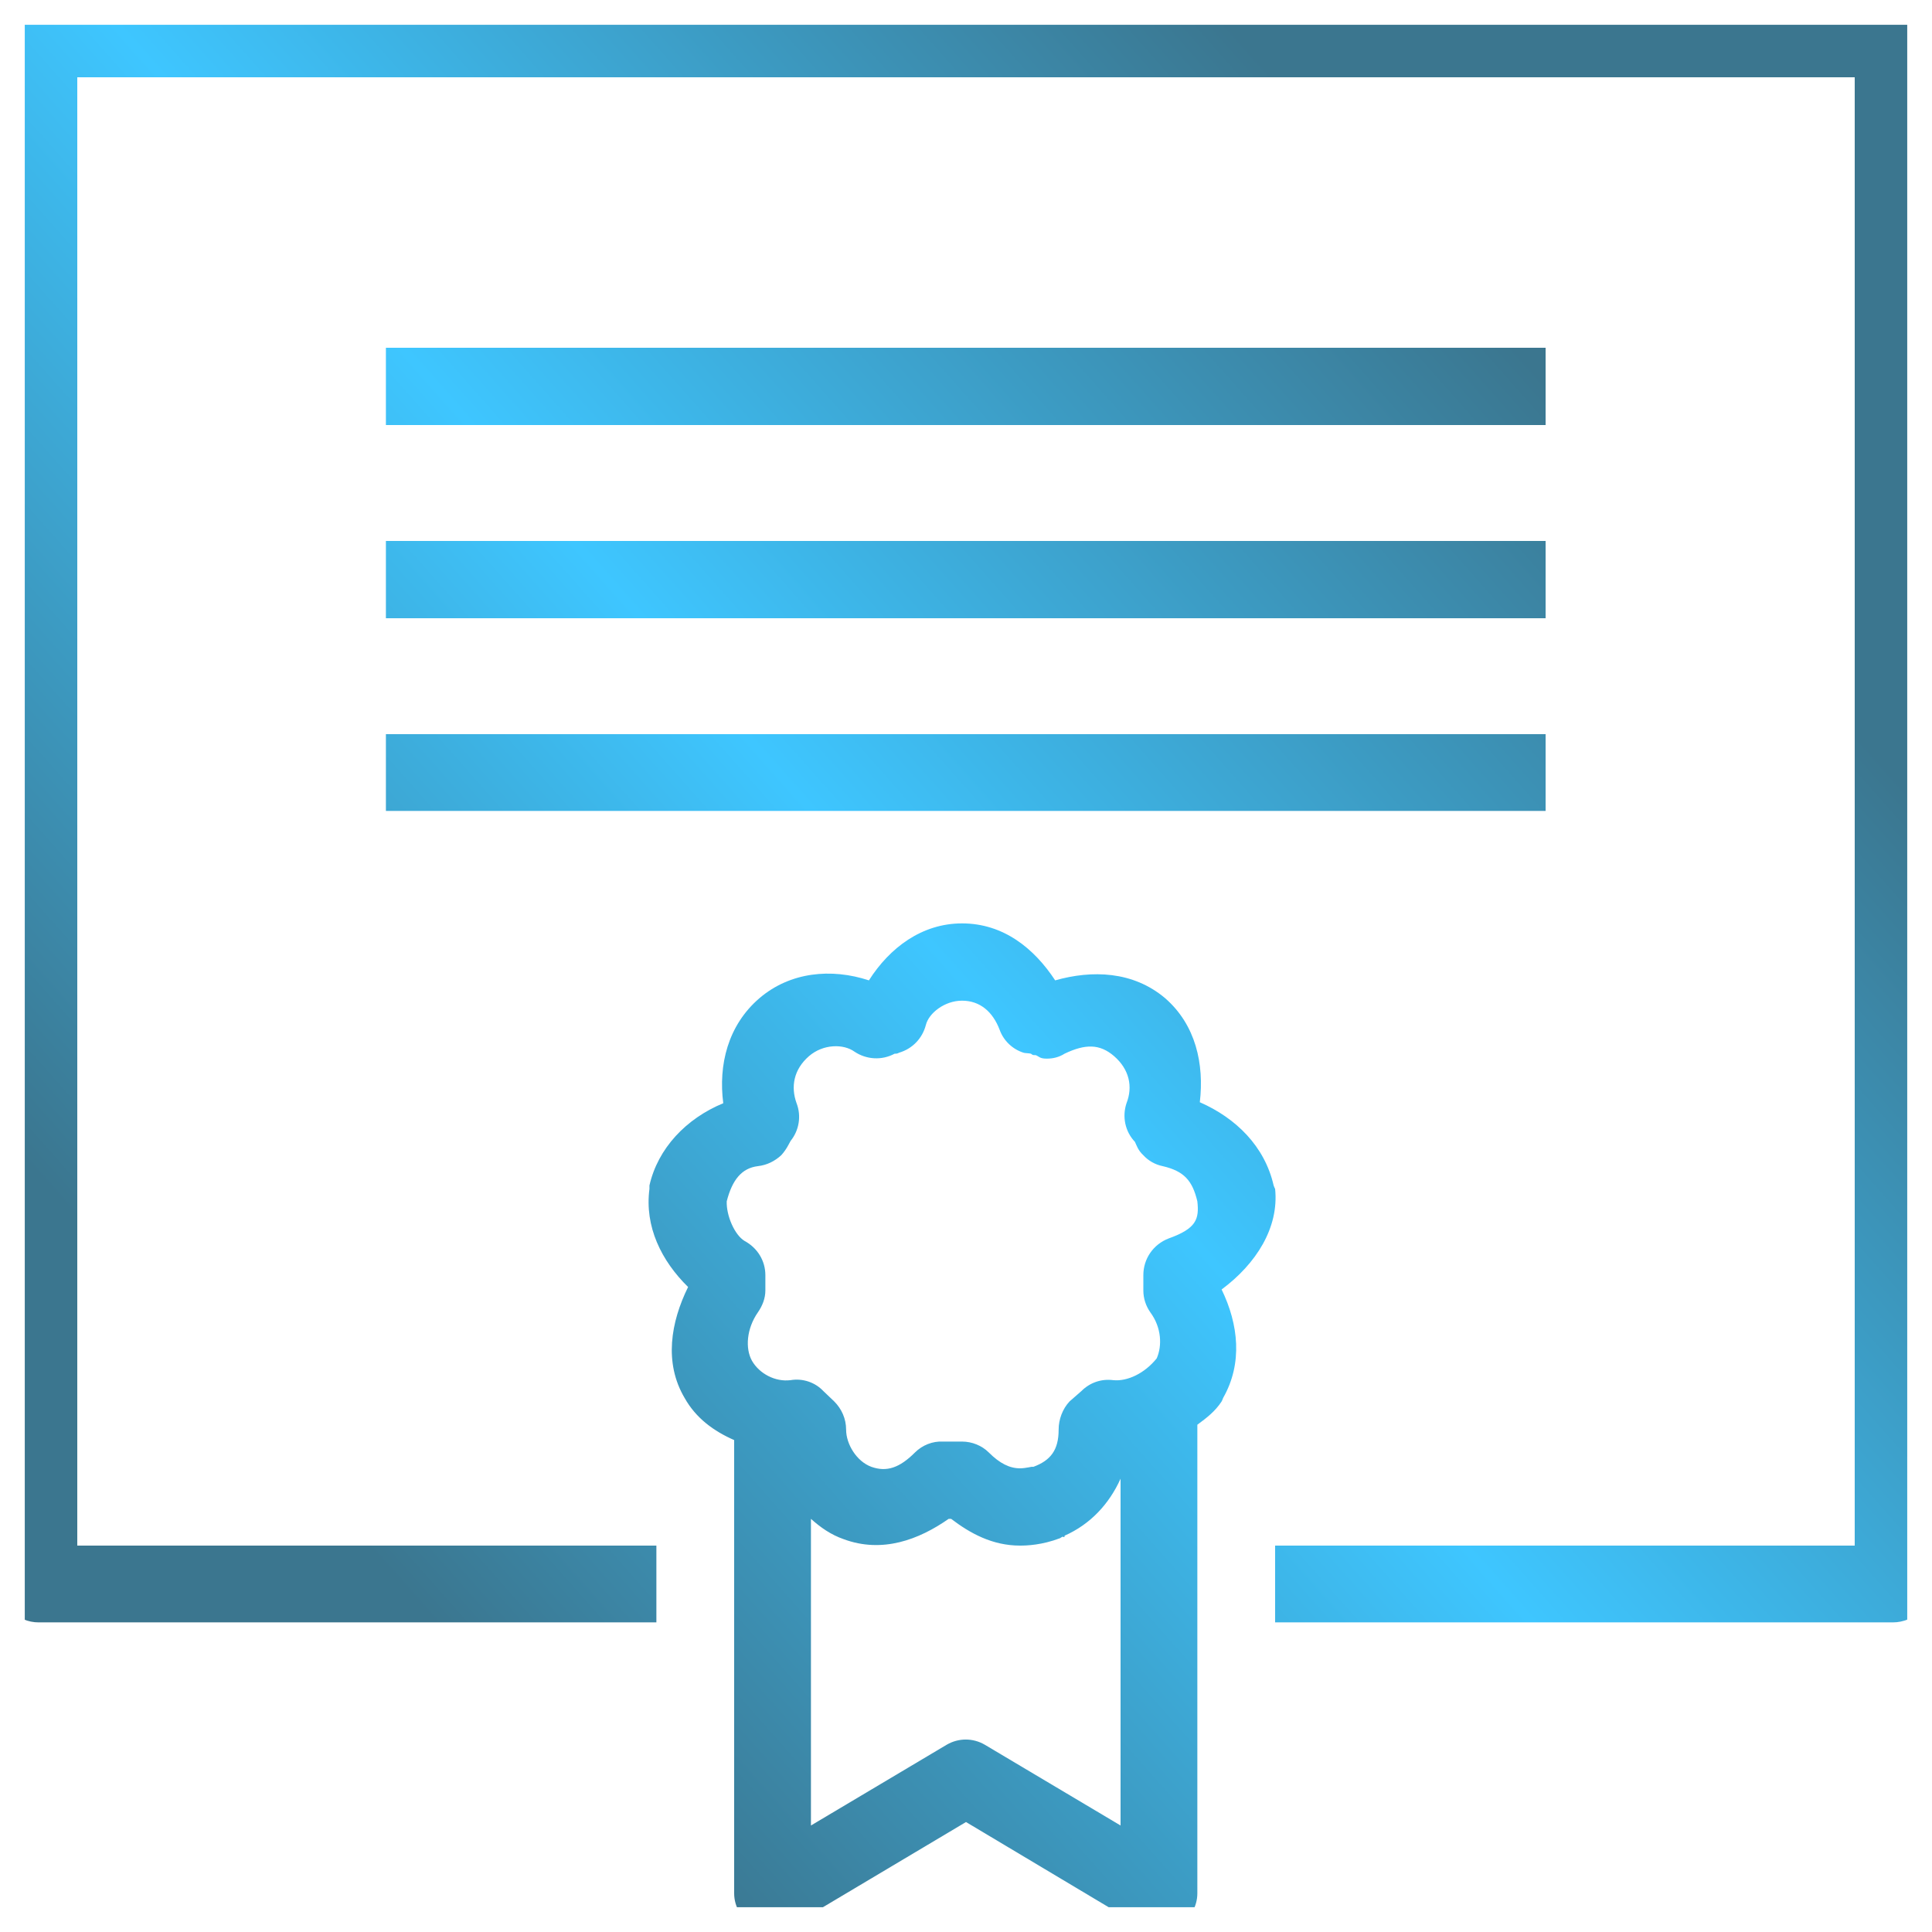 <svg width="39" height="39" viewBox="0 0 39 39" fill="none" xmlns="http://www.w3.org/2000/svg" xmlns:xlink="http://www.w3.org/1999/xlink">
	<desc>
			Created with Pixso.
	</desc>
	<defs>
		<clipPath id="clip177_1738">
			<rect id="icons8_diploma_1 1" rx="0" width="38" height="38" transform="translate(0.5 0.5)" fill="white" fill-opacity="0"/>
		</clipPath>
		<linearGradient x1="44" y1="0" x2="0" y2="39" id="paint_linear_177_1739_0" gradientUnits="userSpaceOnUse">
			<stop offset="0.25" stop-color="#3B768F"/>
			<stop offset="0.536" stop-color="#3EC6FF"/>
			<stop offset="0.818" stop-color="#3B768F"/>
		</linearGradient>
	</defs>
	<rect id="icons8_diploma_1 1" rx="0" width="38" height="38" transform="translate(0.5 0.5)" fill="#FFFFFF" fill-opacity="0"/>
	<g clip-path="url(#clip177_1738)">
		<path id="Vector" d="M0.63 0C0.26 0.07 -0.01 0.39 0 0.77L0 31.98C0 32.4 0.35 32.75 0.78 32.75L13.25 32.75L13.25 31.2L1.56 31.2L1.56 1.56L37.44 1.56L37.44 31.2L25.74 31.2L25.74 32.75L38.21 32.75C38.64 32.75 39 32.4 39 31.98L39 0.77C39 0.35 38.64 0 38.21 0L0.78 0C0.75 0 0.73 0 0.7 0C0.68 0 0.65 0 0.63 0ZM7.79 7.02L7.79 8.58L31.2 8.58L31.2 7.02L7.79 7.02ZM7.79 10.92L7.79 12.48L31.2 12.48L31.2 10.92L7.79 10.92ZM7.79 14.82L7.79 16.37L31.2 16.37L31.2 14.82L7.79 14.82ZM19.42 18.64C18.61 18.64 17.96 19.13 17.54 19.79C16.78 19.54 15.95 19.62 15.33 20.15C14.69 20.7 14.5 21.5 14.6 22.27C13.85 22.58 13.28 23.18 13.11 23.93C13.11 23.96 13.11 23.98 13.11 24C13.01 24.76 13.35 25.45 13.89 25.98C13.54 26.69 13.4 27.51 13.82 28.22C14.05 28.63 14.41 28.89 14.82 29.07L14.82 38.22C14.82 38.49 14.97 38.74 15.21 38.88C15.45 39.01 15.75 39.01 15.99 38.87L19.5 36.78L23 38.87C23.24 39.01 23.54 39.01 23.78 38.88C24.02 38.74 24.17 38.49 24.17 38.22L24.17 28.76C24.36 28.62 24.53 28.49 24.66 28.29C24.67 28.27 24.68 28.25 24.69 28.22C25.09 27.52 25 26.73 24.66 26.03C25.36 25.51 25.82 24.78 25.74 24C25.73 23.98 25.72 23.96 25.71 23.93C25.53 23.14 24.95 22.57 24.22 22.25C24.31 21.48 24.14 20.69 23.52 20.15C22.87 19.6 22.04 19.58 21.3 19.79C20.88 19.15 20.26 18.64 19.42 18.64ZM19.42 20.2C19.78 20.2 20.04 20.42 20.18 20.79C20.26 21.01 20.44 21.18 20.66 21.25C20.68 21.26 20.78 21.26 20.81 21.27C20.85 21.29 20.82 21.3 20.91 21.3C20.98 21.33 20.99 21.37 21.13 21.37C21.26 21.37 21.38 21.34 21.49 21.27C21.91 21.07 22.2 21.07 22.49 21.32C22.8 21.59 22.87 21.94 22.74 22.27C22.65 22.54 22.71 22.84 22.91 23.05C22.94 23.11 22.97 23.22 23.08 23.32C23.18 23.43 23.32 23.51 23.47 23.54C23.9 23.64 24.07 23.83 24.17 24.25C24.21 24.61 24.15 24.8 23.59 25C23.28 25.12 23.08 25.41 23.08 25.74L23.08 26.05C23.08 26.21 23.13 26.36 23.22 26.49C23.45 26.8 23.46 27.17 23.35 27.42C23.11 27.72 22.76 27.89 22.47 27.86C22.23 27.83 22 27.91 21.83 28.08L21.59 28.29C21.45 28.44 21.37 28.65 21.37 28.86C21.37 29.27 21.21 29.48 20.86 29.61C20.85 29.61 20.84 29.61 20.84 29.61C20.84 29.6 20.71 29.64 20.59 29.64C20.38 29.64 20.18 29.54 19.96 29.32C19.82 29.18 19.62 29.1 19.42 29.1L19.03 29.1C18.83 29.09 18.62 29.17 18.47 29.32C18.16 29.63 17.9 29.72 17.59 29.61C17.29 29.5 17.08 29.15 17.08 28.86C17.08 28.64 16.99 28.44 16.84 28.29L16.62 28.08C16.45 27.9 16.2 27.82 15.96 27.86C15.65 27.9 15.33 27.73 15.18 27.47C15.04 27.22 15.07 26.82 15.3 26.49C15.39 26.36 15.45 26.21 15.45 26.05L15.45 25.74C15.45 25.45 15.29 25.19 15.03 25.05C14.83 24.93 14.66 24.54 14.67 24.25C14.78 23.82 14.97 23.58 15.3 23.54C15.48 23.52 15.64 23.44 15.77 23.32C15.88 23.2 15.93 23.08 15.96 23.03C16.13 22.82 16.18 22.53 16.08 22.27C15.96 21.94 16.02 21.59 16.33 21.32C16.62 21.07 17.03 21.07 17.25 21.23C17.49 21.39 17.8 21.41 18.06 21.27C18.07 21.27 18.07 21.27 18.08 21.27C18.11 21.27 18.13 21.26 18.15 21.25C18.42 21.17 18.62 20.96 18.69 20.69C18.75 20.45 19.07 20.2 19.42 20.2ZM22.62 29.85L22.62 36.85L19.88 35.22C19.64 35.08 19.35 35.08 19.11 35.22L16.37 36.85L16.37 30.66C16.56 30.83 16.77 30.98 17.03 31.07C17.81 31.36 18.55 31.08 19.15 30.66C19.16 30.66 19.17 30.66 19.18 30.66C19.18 30.66 19.2 30.66 19.2 30.66C19.58 30.95 20.03 31.2 20.59 31.2C20.73 31.2 21.03 31.19 21.4 31.05C21.41 31.04 21.43 31.03 21.45 31.02C21.47 31.02 21.47 31.04 21.49 31.02L21.49 31C22.01 30.77 22.39 30.36 22.62 29.85Z" fill="url(#paint_linear_177_1739_0)" fill-opacity="1" fill-rule="nonzero"/>
	</g>
</svg>
